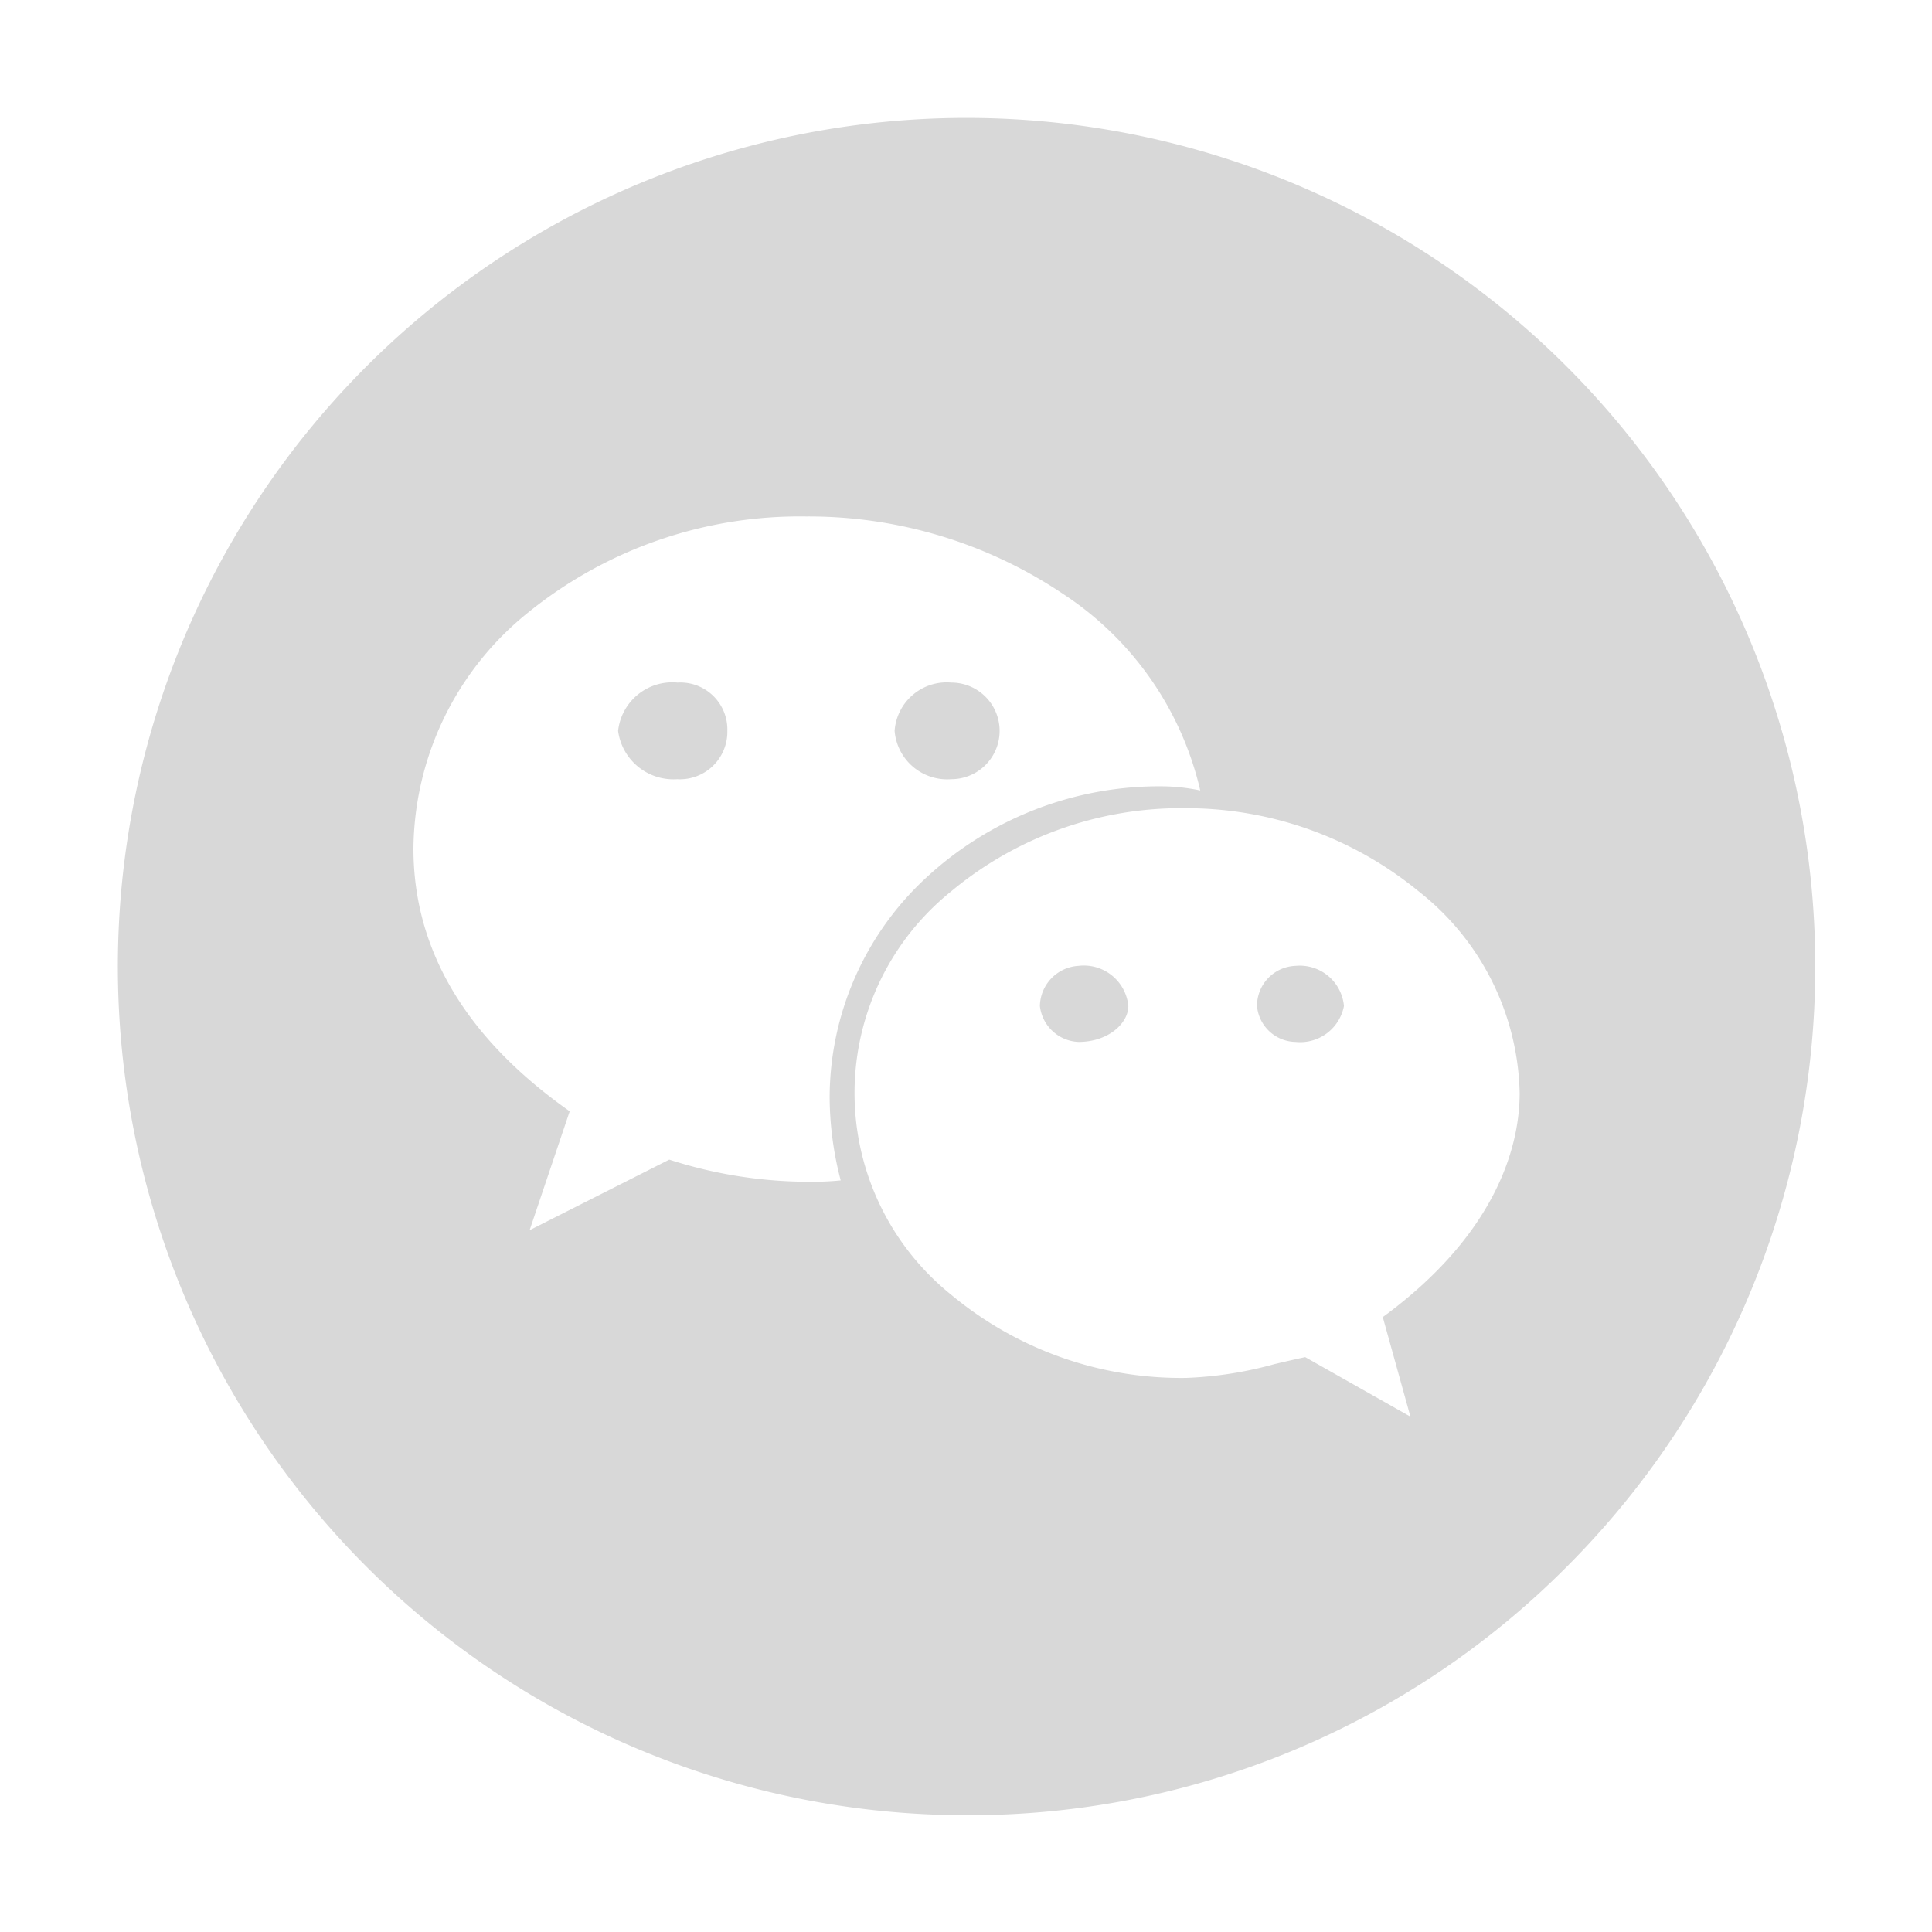 <svg id="微信" xmlns="http://www.w3.org/2000/svg" width="40" height="40" viewBox="0 0 40 40">
  <defs>
    <style>
      .cls-1 {
        opacity: 0;
      }

      .cls-2 {
        fill: #d8d8d8;
      }

      .cls-3 {
        fill: none;
      }
    </style>
  </defs>
  <rect id="矩形" class="cls-1" width="40" height="40"/>
  <path id="形状" class="cls-2" d="M17.571,35.141A17.571,17.571,0,0,1,5.146,5.146,17.571,17.571,0,0,1,29.995,30,17.456,17.456,0,0,1,17.571,35.141Zm7.014-9.483h0l2.176,1.231-.572-2.061c2.466-1.807,2.834-3.681,2.834-4.638a5.451,5.451,0,0,0-2.087-4.173,7.588,7.588,0,0,0-4.813-1.725,7.44,7.44,0,0,0-4.874,1.725,5.358,5.358,0,0,0,0,8.345,7.441,7.441,0,0,0,4.874,1.725,7.912,7.912,0,0,0,1.822-.285c.209-.049.424-.1.639-.145ZM14.25,8.252a8.932,8.932,0,0,0-5.74,1.976,6.336,6.336,0,0,0-2.39,4.9c0,2.1,1.088,3.927,3.235,5.439l-.83,2.462,2.891-1.461a9.418,9.418,0,0,0,2.834.458,6.162,6.162,0,0,0,.716-.028,6.864,6.864,0,0,1-.229-1.718,6.207,6.207,0,0,1,1.99-4.541,7.1,7.1,0,0,1,4.91-1.9,3.976,3.976,0,0,1,.773.086,6.659,6.659,0,0,0-2.856-4.08A9.441,9.441,0,0,0,14.25,8.252ZM24.385,19.131a.816.816,0,0,1-.8-.744.828.828,0,0,1,.8-.831.918.918,0,0,1,1,.831A.922.922,0,0,1,24.385,19.131Zm-4.495,0a.839.839,0,0,1-.8-.744.849.849,0,0,1,.8-.831.926.926,0,0,1,1.031.831C20.92,18.746,20.506,19.131,19.89,19.131Zm-2.634-5.44a1.092,1.092,0,0,1-1.174-1,1.081,1.081,0,0,1,1.174-1,1,1,0,1,1,0,2Zm-5.668,0a1.156,1.156,0,0,1-1.231-1,1.129,1.129,0,0,1,1.231-1,.973.973,0,0,1,1.031,1A.983.983,0,0,1,11.587,13.692Z" transform="translate(2.44 2.441)"/>
  <path id="路径" class="cls-3" d="M17.571,0A17.571,17.571,0,1,0,35.142,17.571,17.571,17.571,0,0,0,17.571,0Z" transform="translate(2.44 2.441)"/>
</svg>
